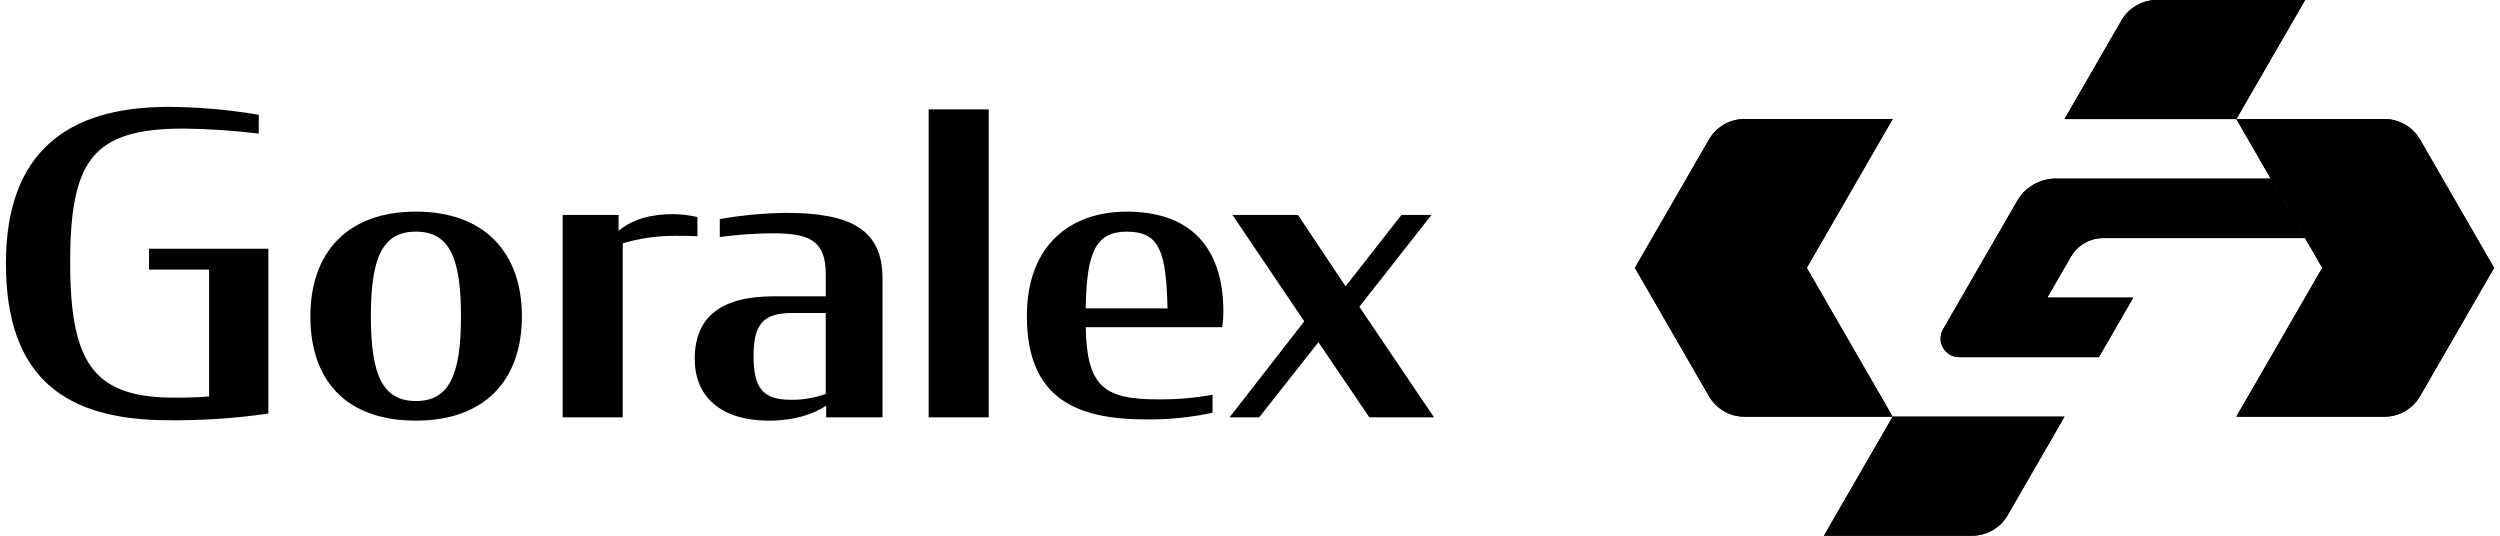 <svg width="336" height="72" viewBox="0 0 336 72" fill="none" xmlns="http://www.w3.org/2000/svg">
<path fill-rule="evenodd" clip-rule="evenodd" d="M22.665 56.479C27.149 56.529 31.63 56.228 36.067 55.582V33.431H20.029V36.235H28.104V53.283C26.646 53.395 25.076 53.451 23.562 53.451C12.851 53.451 9.43 49.189 9.43 35.338C9.43 21.541 12.459 17.281 24.683 17.281C28.058 17.319 31.428 17.544 34.778 17.954V15.431C30.757 14.742 26.687 14.386 22.609 14.365C9.094 14.365 0.795 20.421 0.795 35.394C0.795 51.039 9.037 56.479 22.665 56.479ZM55.9 56.535C65.152 56.535 70.143 51.095 70.143 42.516C70.143 33.936 65.096 28.44 55.9 28.44C46.703 28.44 41.712 33.936 41.712 42.516C41.712 51.208 46.591 56.535 55.9 56.535ZM55.9 53.9C51.413 53.9 49.843 50.367 49.843 42.516C49.843 34.609 51.413 31.132 55.9 31.132C60.386 31.132 61.956 34.609 61.956 42.516C61.956 50.367 60.385 53.9 55.9 53.9ZM75.621 56.086H83.696V32.702C85.989 32.022 88.37 31.683 90.762 31.694C91.77 31.694 92.779 31.694 93.734 31.75V29.168C92.684 28.934 91.613 28.802 90.537 28.776C87.509 28.776 85.042 29.448 83.135 31.019V28.888H75.62L75.621 56.086ZM103.412 56.535C106.664 56.535 109.301 55.694 111.038 54.518V56.086H118.608V37.413C118.608 30.852 114.346 28.609 105.654 28.609C102.665 28.645 99.683 28.926 96.739 29.45V31.861C99.081 31.538 101.441 31.369 103.805 31.357C108.404 31.357 110.983 32.086 110.983 36.796V39.824H104.028C96.85 39.824 93.373 42.628 93.373 48.236C93.373 53.114 96.626 56.535 103.412 56.535ZM106.327 53.731C102.514 53.731 101.28 52.161 101.28 47.842C101.28 43.636 102.514 42.066 106.496 42.066H110.982V52.945C109.489 53.479 107.913 53.745 106.327 53.731ZM124.813 56.086H132.888V14.701H124.813V56.086ZM154.051 56.369C157.047 56.407 160.038 56.106 162.966 55.472V53.06C160.561 53.49 158.12 53.697 155.676 53.677C148.386 53.677 146.087 51.995 145.918 43.976H164.257C164.362 43.308 164.417 42.634 164.423 41.959C164.423 32.761 159.546 28.444 151.414 28.444C143.9 28.444 138.012 32.931 138.012 42.464C138.013 53.507 144.574 56.369 154.051 56.369ZM151.472 31.134C155.846 31.134 156.743 33.826 156.911 41.452H145.92C146.032 33.768 147.322 31.132 151.472 31.132V31.134ZM184.039 56.086H192.732L182.695 41.226L192.393 28.889H188.359L180.844 38.478L174.45 28.889H165.647L175.293 43.189L165.256 56.086H169.233L177.197 45.993L184.039 56.086Z" fill="black"/>
<path d="M254.373 16L242.826 36L254.373 56H234.455C232.49 56 230.674 54.952 229.691 53.25L219.732 36L229.691 18.75C230.674 17.048 232.49 16 234.455 16H254.373Z" fill="black"/>
<path d="M254.373 16L242.826 36L254.373 56H234.455C232.49 56 230.674 54.952 229.691 53.25L219.732 36L229.691 18.75C230.674 17.048 232.49 16 234.455 16H254.373Z" fill="black"/>
<path d="M305.183 24H276.311C274.167 24 272.186 25.144 271.114 27L261.155 44.25C260.193 45.917 261.396 48 263.32 48H282.09L286.709 40H275.152L278.328 34.5C279.221 32.953 280.872 32 282.658 32H309.802L305.183 24Z" fill="black"/>
<path d="M305.183 24H276.311C274.167 24 272.186 25.144 271.114 27L261.155 44.25C260.193 45.917 261.396 48 263.32 48H282.09L286.709 40H275.152L278.328 34.5C279.221 32.953 280.872 32 282.658 32H309.802L305.183 24Z" fill="black"/>
<path d="M300.564 16L312.111 36L300.564 56H320.483C322.448 56 324.264 54.952 325.246 53.25L335.205 36L325.246 18.75C324.264 17.048 322.448 16 320.483 16H300.564Z" fill="black"/>
<path d="M300.564 16L312.111 36L300.564 56H320.483C322.448 56 324.264 54.952 325.246 53.25L335.205 36L325.246 18.75C324.264 17.048 322.448 16 320.483 16H300.564Z" fill="black"/>
<path d="M265.057 72C267.022 72 268.838 70.952 269.82 69.25L277.47 56H254.376L245.138 72H265.057Z" fill="black"/>
<path d="M265.057 72C267.022 72 268.838 70.952 269.82 69.25L277.47 56H254.376L245.138 72H265.057Z" fill="black"/>
<path d="M300.568 16H277.474L285.124 2.75C286.106 1.048 287.922 0 289.887 0H309.806L300.568 16Z" fill="black"/>
<path d="M300.568 16H277.474L285.124 2.75C286.106 1.048 287.922 0 289.887 0H309.806L300.568 16Z" fill="black"/>
</svg>
